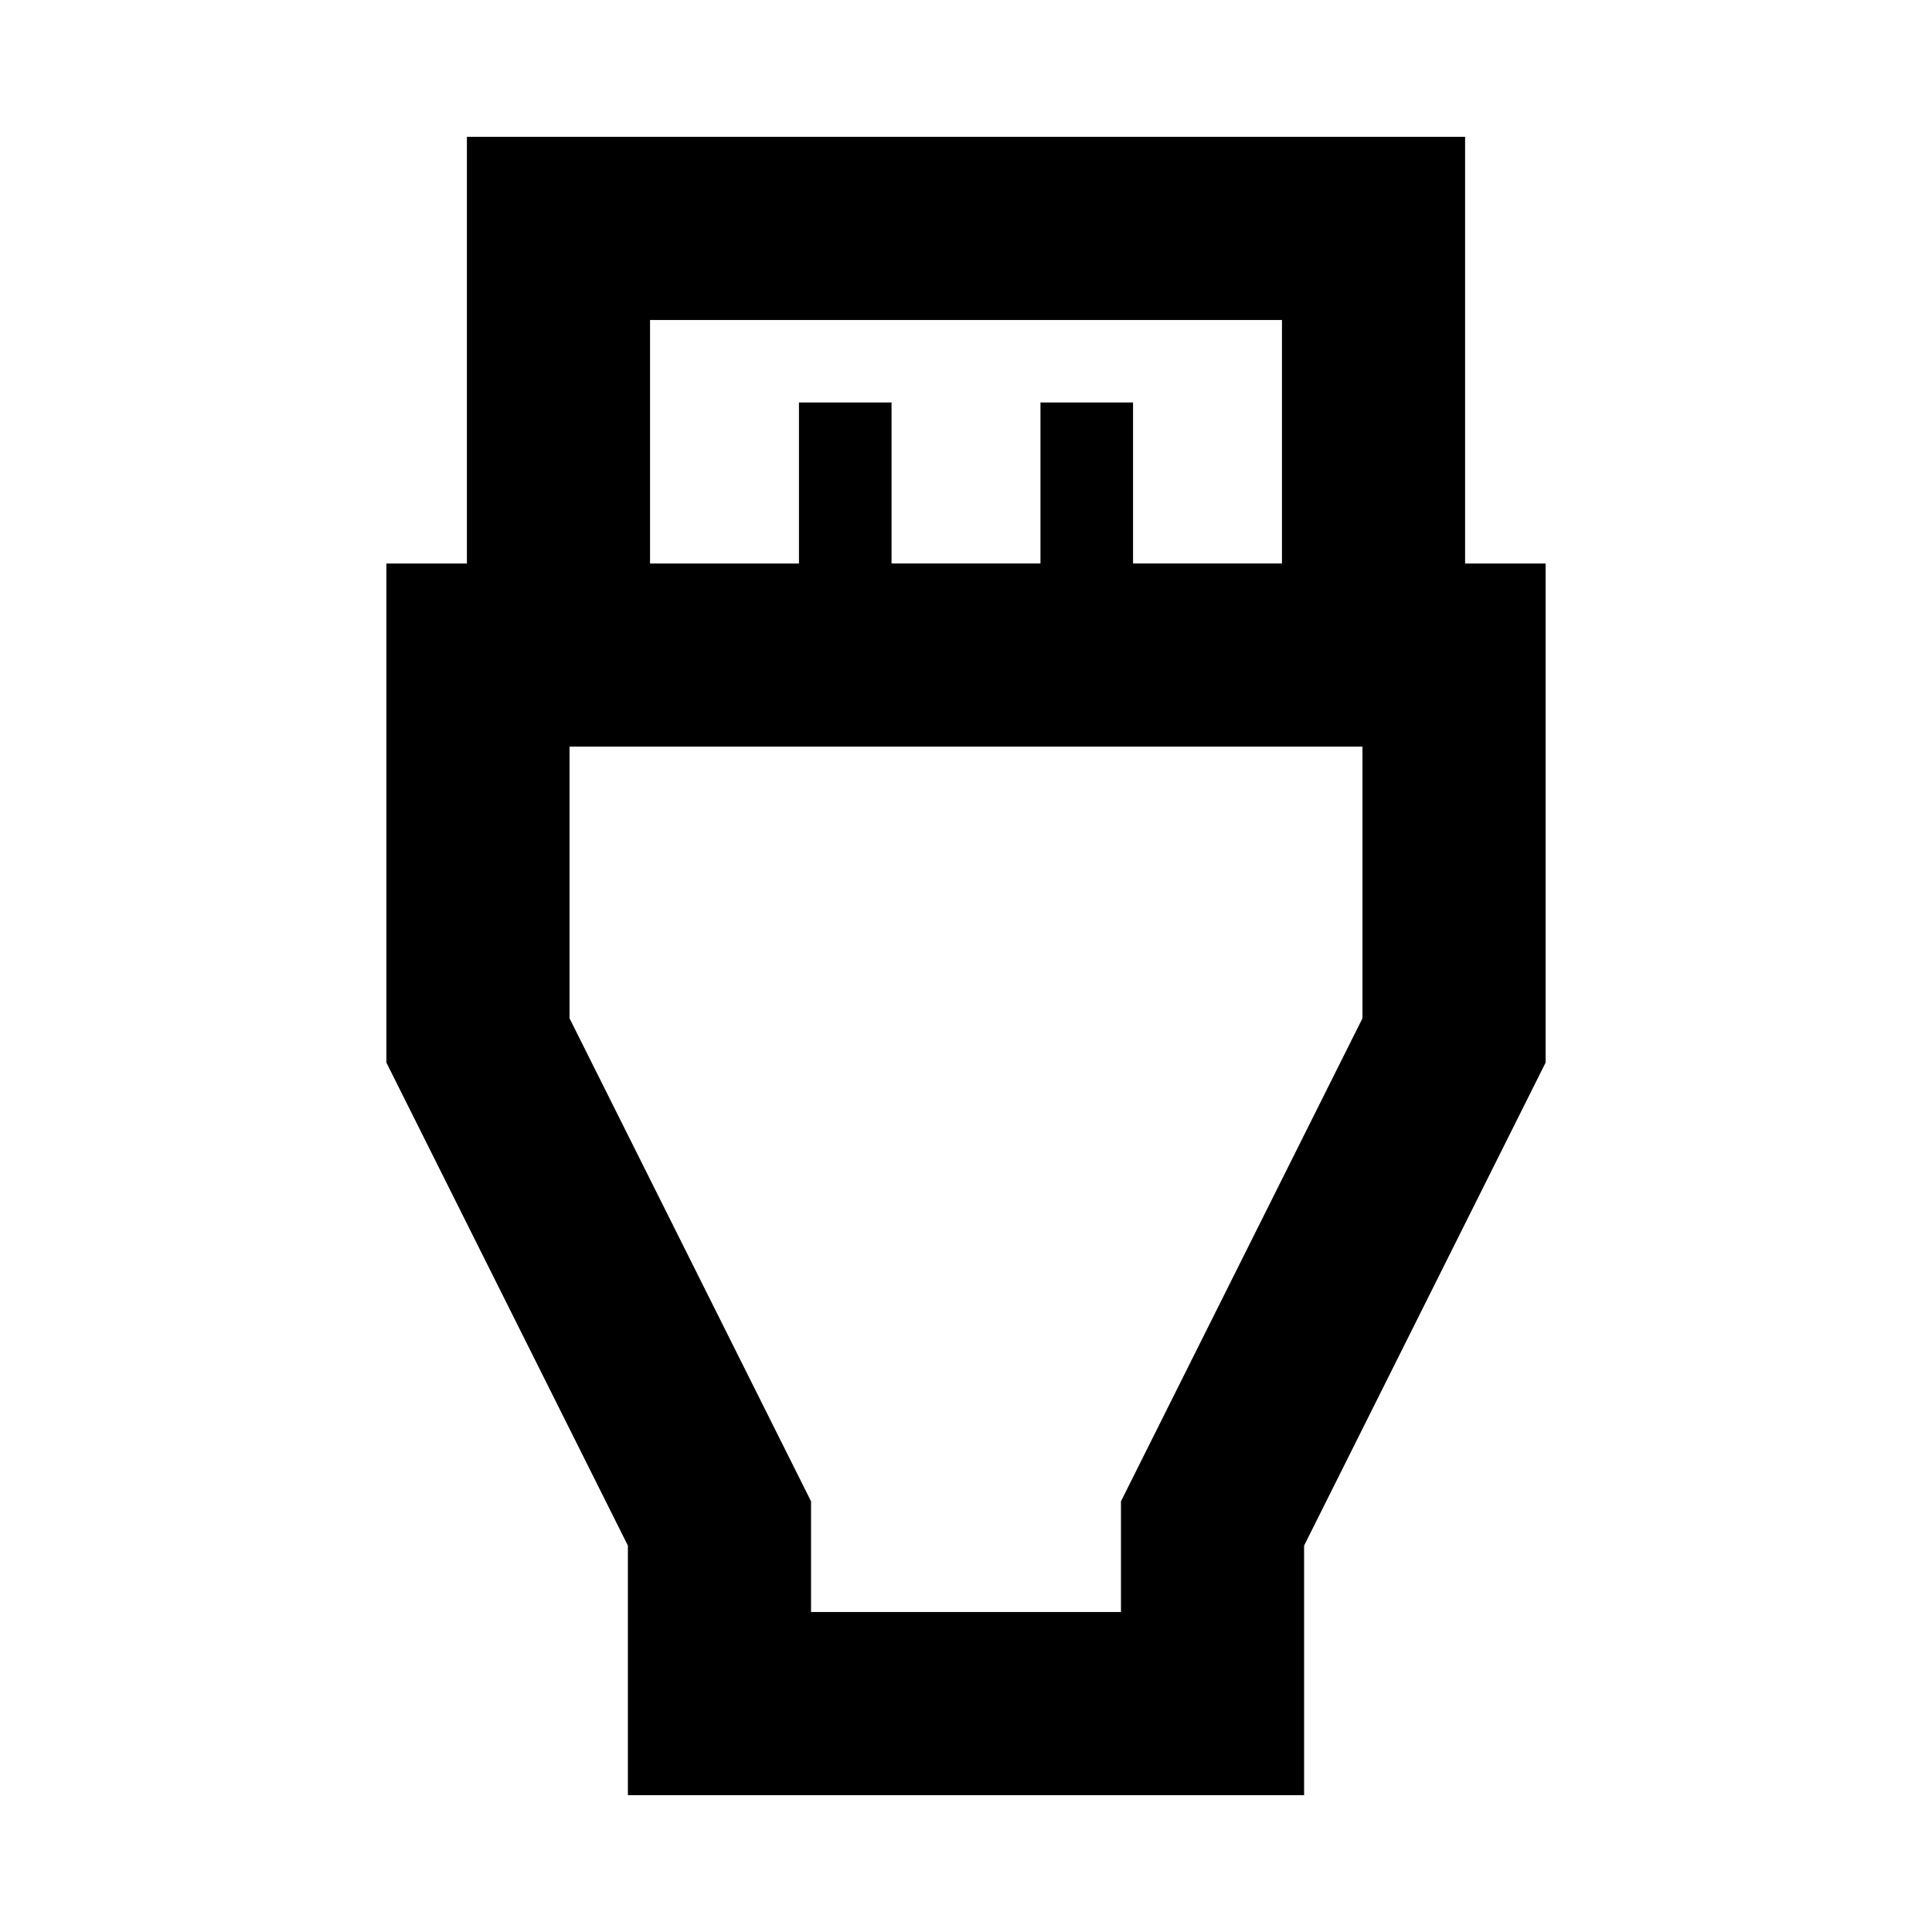 <svg xmlns="http://www.w3.org/2000/svg" height="24" width="24"><path d="M7.8 22.3v-3.1l-3-6V7h1V1.7h12.4V7h1v6.2l-3 6v3.1ZM8.075 7h1.85V5h1.15v2h1.85V5h1.15v2h1.85V3.975h-7.85Zm2 13.025h3.85V18.65l3-6V9.275h-9.85v3.375l3 6ZM12 14.65Z"/></svg>